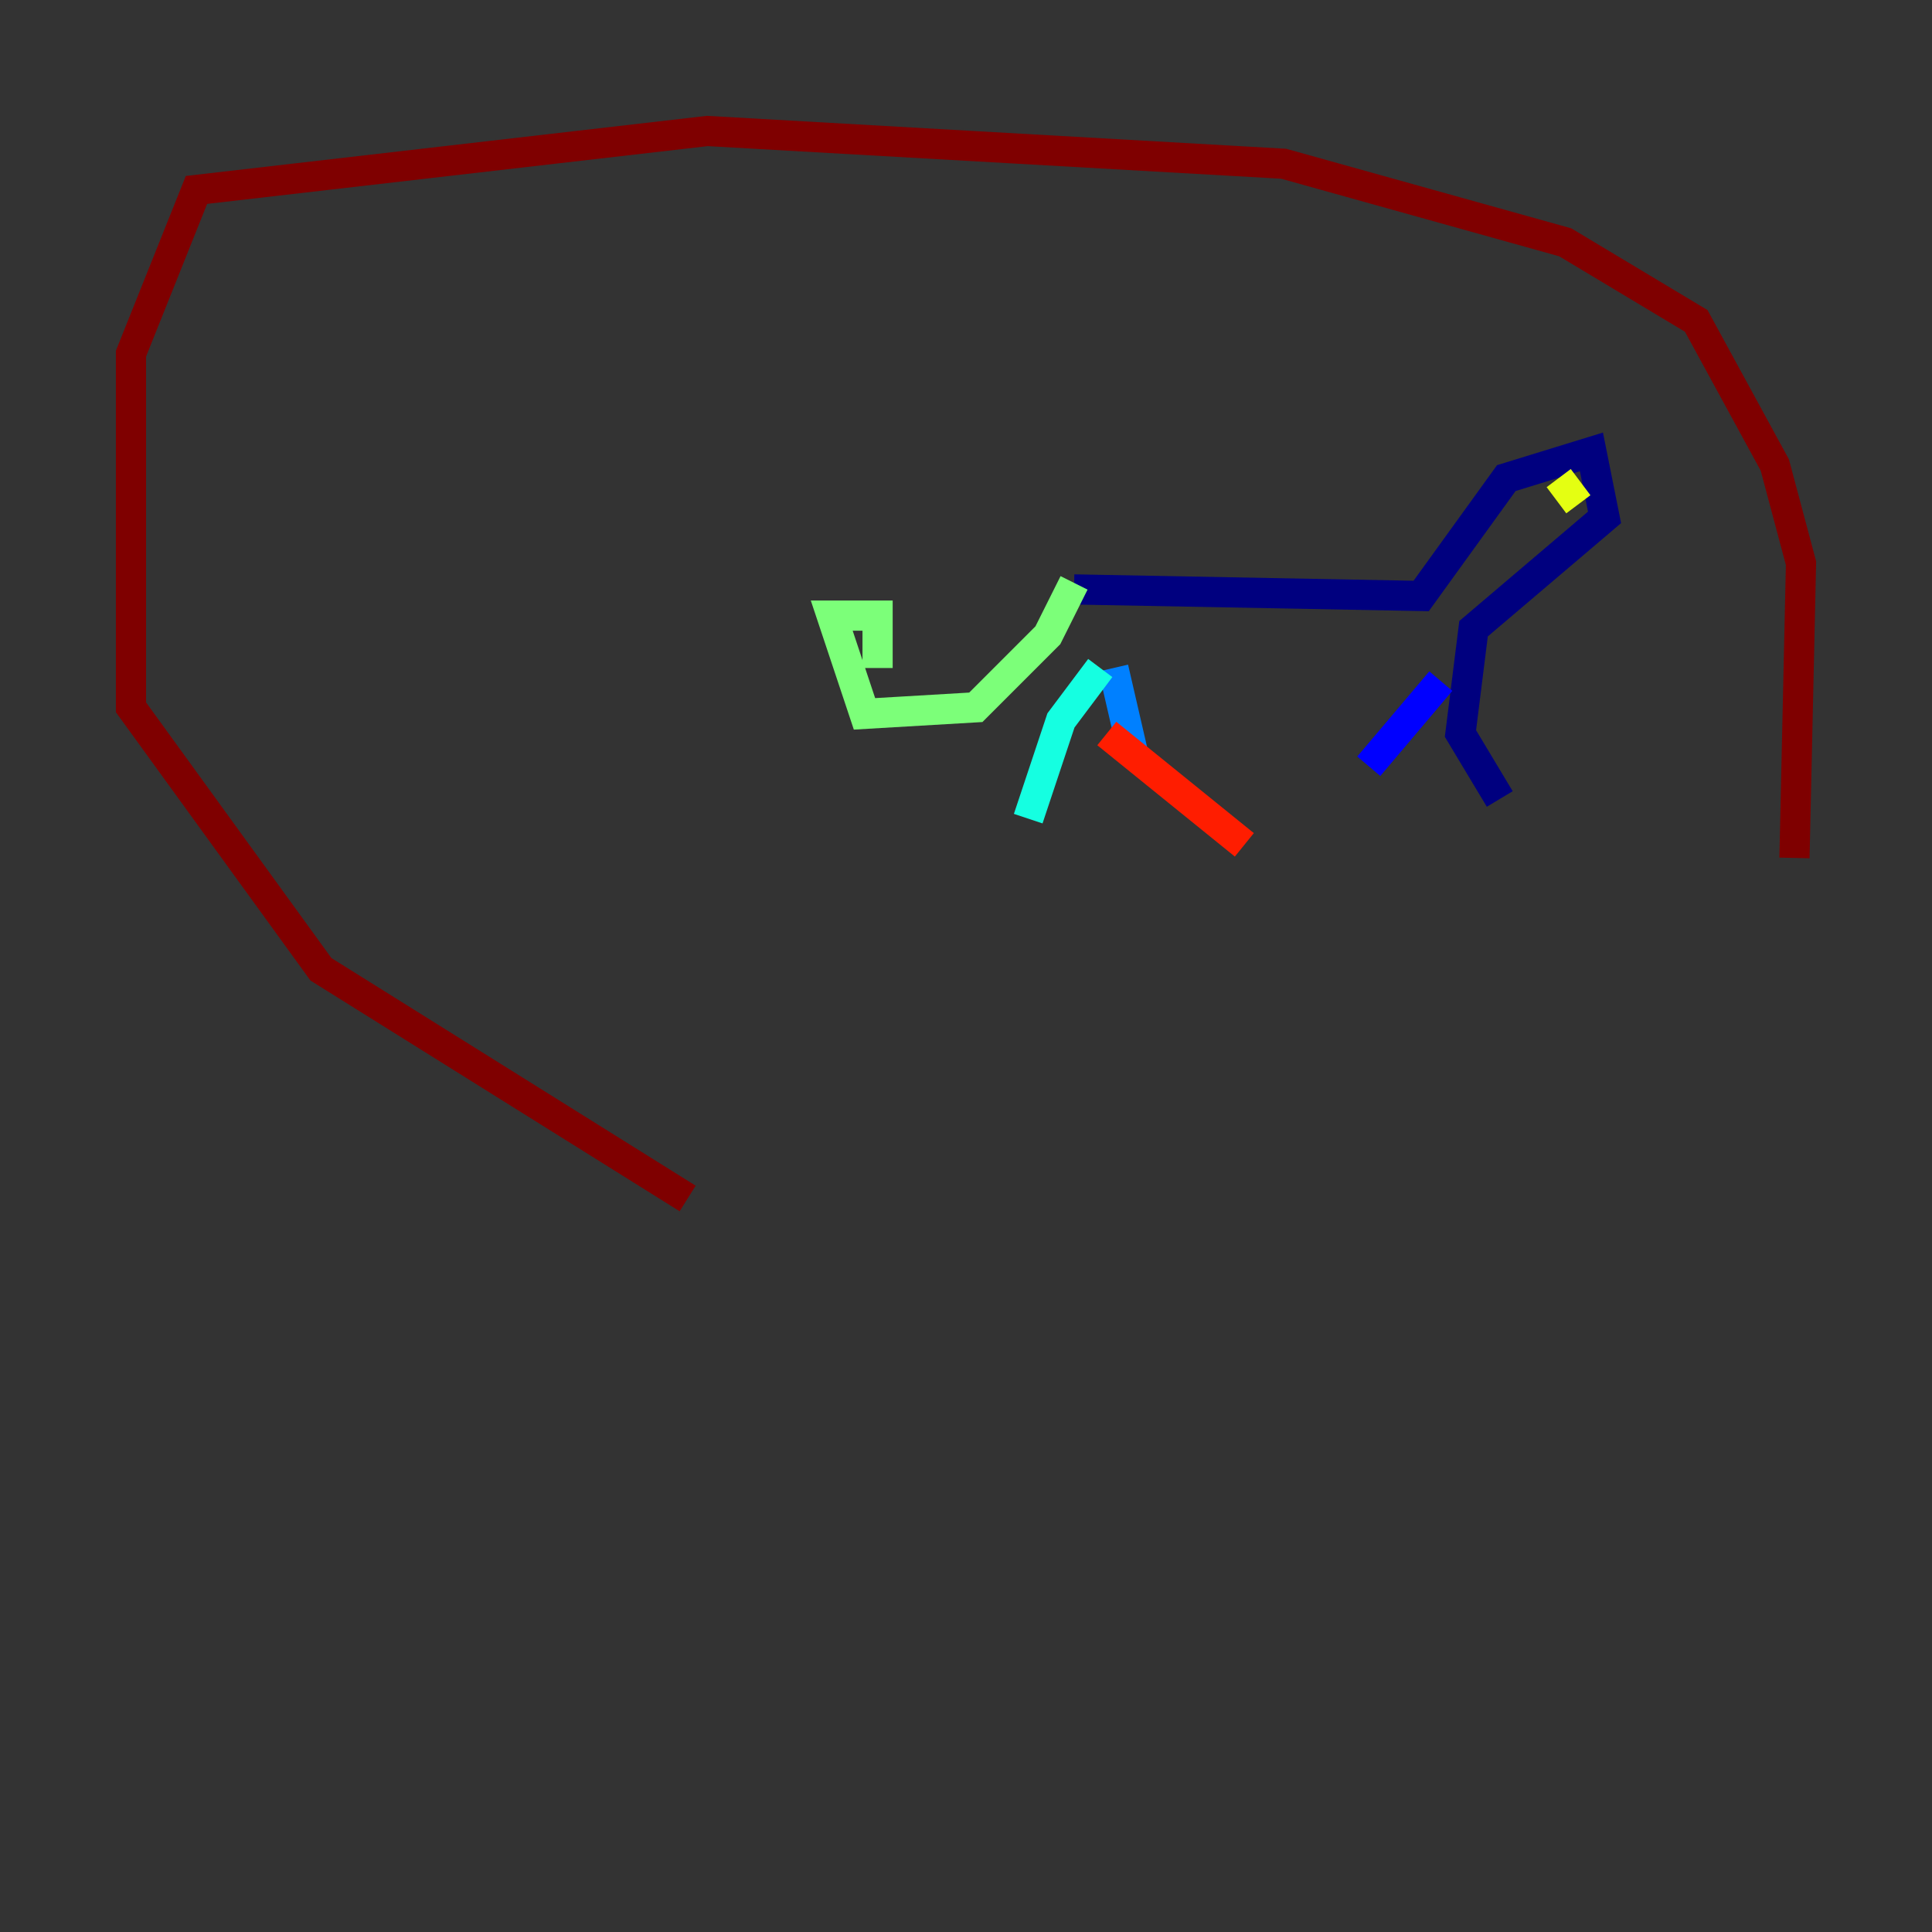 <?xml version="1.0" encoding="utf-8" ?>
<svg baseProfile="tiny" height="128" version="1.2" viewBox="0,0,128,128" width="128" xmlns="http://www.w3.org/2000/svg" xmlns:ev="http://www.w3.org/2001/xml-events" xmlns:xlink="http://www.w3.org/1999/xlink"><rect x="0" y="0" width="128" height="128" fill="#333333" stroke="none"/><defs /><polyline fill="none" points="71.159,39.051 94.156,39.485 99.797,31.675 105.437,29.939 106.305,34.278 97.627,41.654 96.759,48.597 99.363,52.936" stroke="#00007f" stroke-width="2" /><polyline fill="none" points="95.458,45.125 90.685,50.766" stroke="#0000ff" stroke-width="2" /><polyline fill="none" points="73.763,44.258 75.064,49.898" stroke="#0080ff" stroke-width="2" /><polyline fill="none" points="72.895,44.258 70.291,47.729 68.122,54.237" stroke="#15ffe1" stroke-width="2" /><polyline fill="none" points="71.159,38.617 69.424,42.088 64.651,46.861 57.275,47.295 55.105,40.786 58.142,40.786 58.142,44.258" stroke="#7cff79" stroke-width="2" /><polyline fill="none" points="103.268,31.675 104.57,33.41" stroke="#e4ff12" stroke-width="2" /><polyline fill="none" points="103.268,35.58 103.268,35.58" stroke="#ff9400" stroke-width="2" /><polyline fill="none" points="73.329,48.597 82.441,55.973" stroke="#ff1d00" stroke-width="2" /><polyline fill="none" points="118.888,56.841 119.322,37.315 117.586,30.807 112.38,21.261 103.702,16.054 85.044,10.848 46.861,8.678 13.017,12.583 8.678,23.43 8.678,46.861 21.261,64.217 45.559,79.403" stroke="#7f0000" stroke-width="2" /></svg>